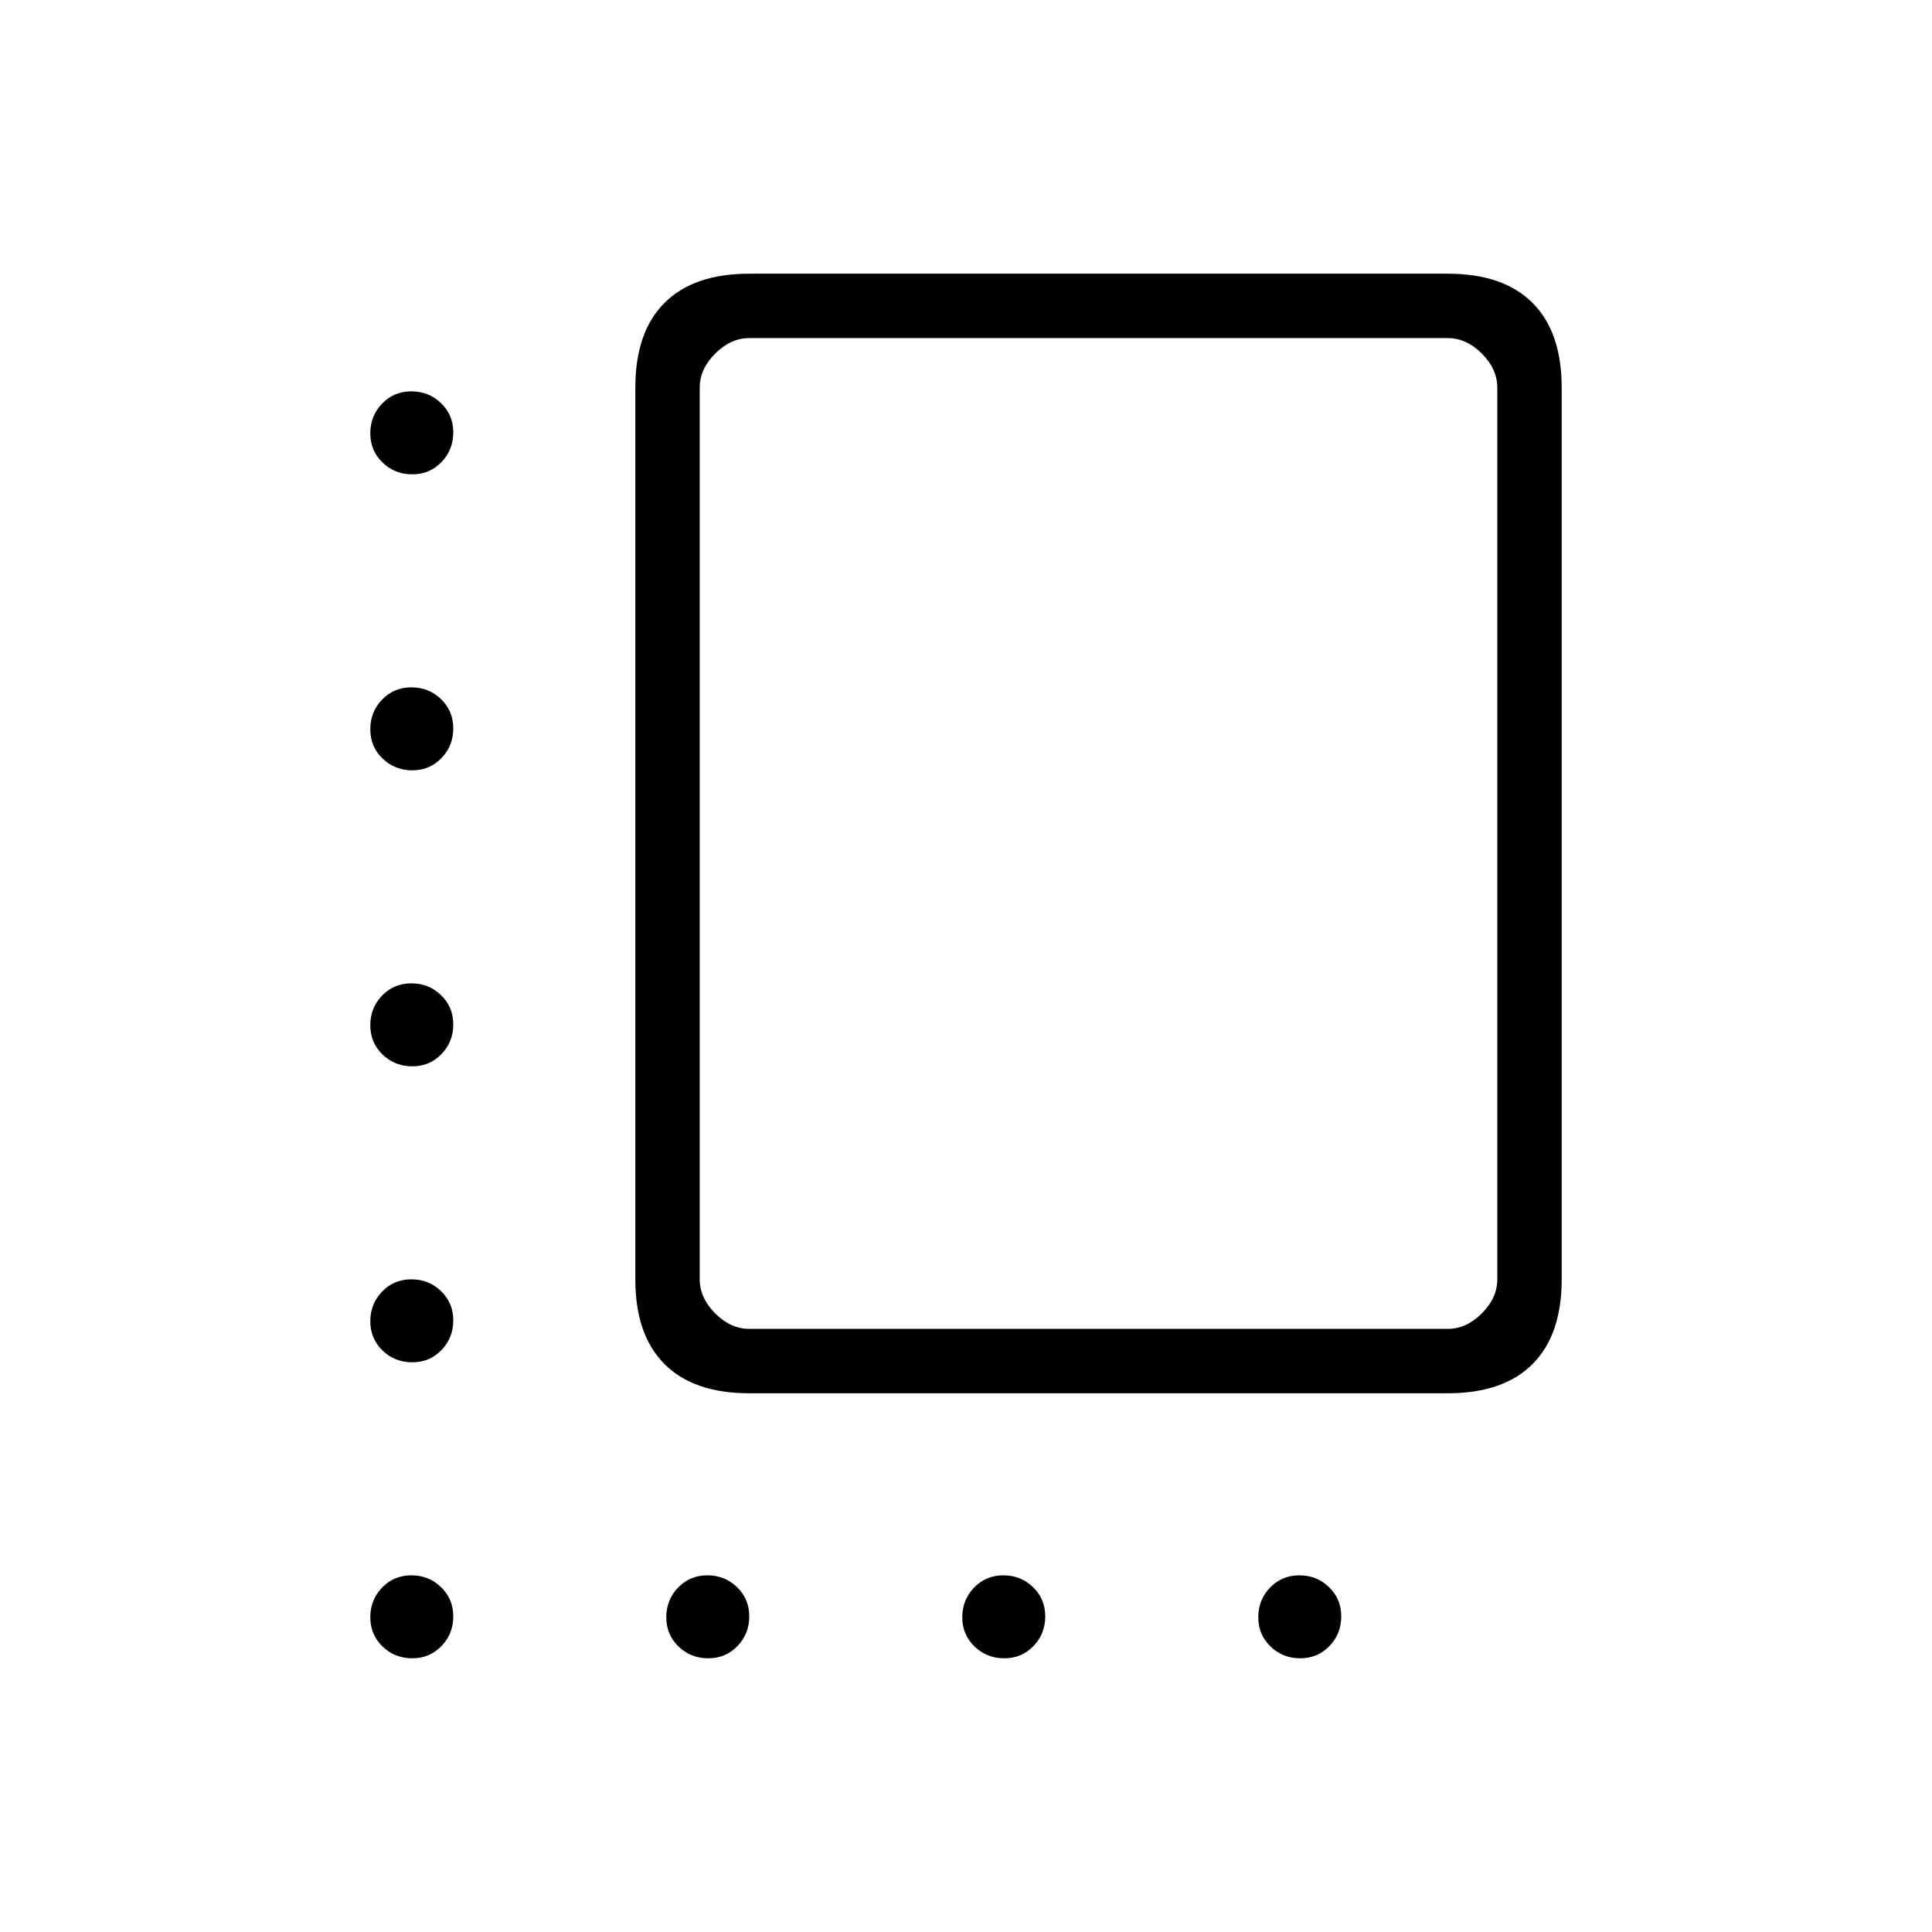 <svg xmlns="http://www.w3.org/2000/svg" height="20" viewBox="0 -960 960 960" width="20"><path d="M372.31-267.69q-27.62 0-42.12-14.5-14.5-14.5-14.5-42.12v-443.07q0-27.62 14.5-42.12 14.5-14.5 42.12-14.5h347.07q27.62 0 42.12 14.5Q776-795 776-767.38v443.07q0 27.62-14.5 42.12-14.5 14.5-42.12 14.5H372.31Zm0-32h347.07q9.24 0 16.93-7.69 7.69-7.7 7.69-16.93v-443.07q0-9.24-7.69-16.93-7.69-7.69-16.93-7.69H372.31q-9.23 0-16.93 7.69-7.69 7.69-7.69 16.93v443.07q0 9.23 7.69 16.93 7.7 7.69 16.93 7.69Zm173.54-246.16ZM204.83-724.31q-8.68 0-14.75-5.86-6.08-5.87-6.08-14.54 0-8.67 5.87-14.75 5.86-6.08 14.53-6.08 8.68 0 14.75 5.87 6.08 5.86 6.08 14.54 0 8.67-5.87 14.75-5.86 6.07-14.53 6.07Zm0 147.08q-8.68 0-14.75-5.87-6.08-5.86-6.08-14.54 0-8.67 5.87-14.74 5.86-6.08 14.53-6.08 8.68 0 14.75 5.86 6.08 5.87 6.08 14.54 0 8.68-5.87 14.75-5.86 6.08-14.53 6.08Zm0 147.08q-8.68 0-14.75-5.87-6.08-5.87-6.08-14.54 0-8.67 5.87-14.75 5.86-6.07 14.53-6.07 8.68 0 14.75 5.86 6.08 5.87 6.08 14.54 0 8.67-5.87 14.75-5.86 6.08-14.53 6.08Zm0 147.07q-8.68 0-14.75-5.86-6.08-5.87-6.08-14.54 0-8.67 5.87-14.75 5.86-6.08 14.53-6.08 8.68 0 14.75 5.87 6.08 5.87 6.08 14.54 0 8.67-5.87 14.75-5.86 6.07-14.53 6.07Zm0 147.08q-8.68 0-14.75-5.87-6.08-5.86-6.08-14.53 0-8.68 5.87-14.75 5.86-6.08 14.53-6.08 8.68 0 14.75 5.87 6.08 5.86 6.08 14.53 0 8.68-5.87 14.75-5.86 6.08-14.53 6.08Zm147.07 0q-8.67 0-14.75-5.87-6.07-5.86-6.07-14.53 0-8.68 5.86-14.75 5.87-6.08 14.54-6.08 8.67 0 14.75 5.87 6.08 5.86 6.08 14.53 0 8.68-5.87 14.75-5.87 6.08-14.54 6.08Zm147.08 0q-8.67 0-14.75-5.87-6.08-5.86-6.08-14.53 0-8.68 5.87-14.75 5.87-6.08 14.54-6.08 8.67 0 14.75 5.87 6.07 5.86 6.07 14.53 0 8.68-5.86 14.75-5.87 6.08-14.54 6.08Zm147.08 0q-8.68 0-14.75-5.87-6.08-5.86-6.08-14.53 0-8.68 5.87-14.75 5.86-6.08 14.54-6.08 8.67 0 14.74 5.87 6.08 5.86 6.08 14.53 0 8.68-5.86 14.75-5.87 6.08-14.54 6.08Z"/></svg>